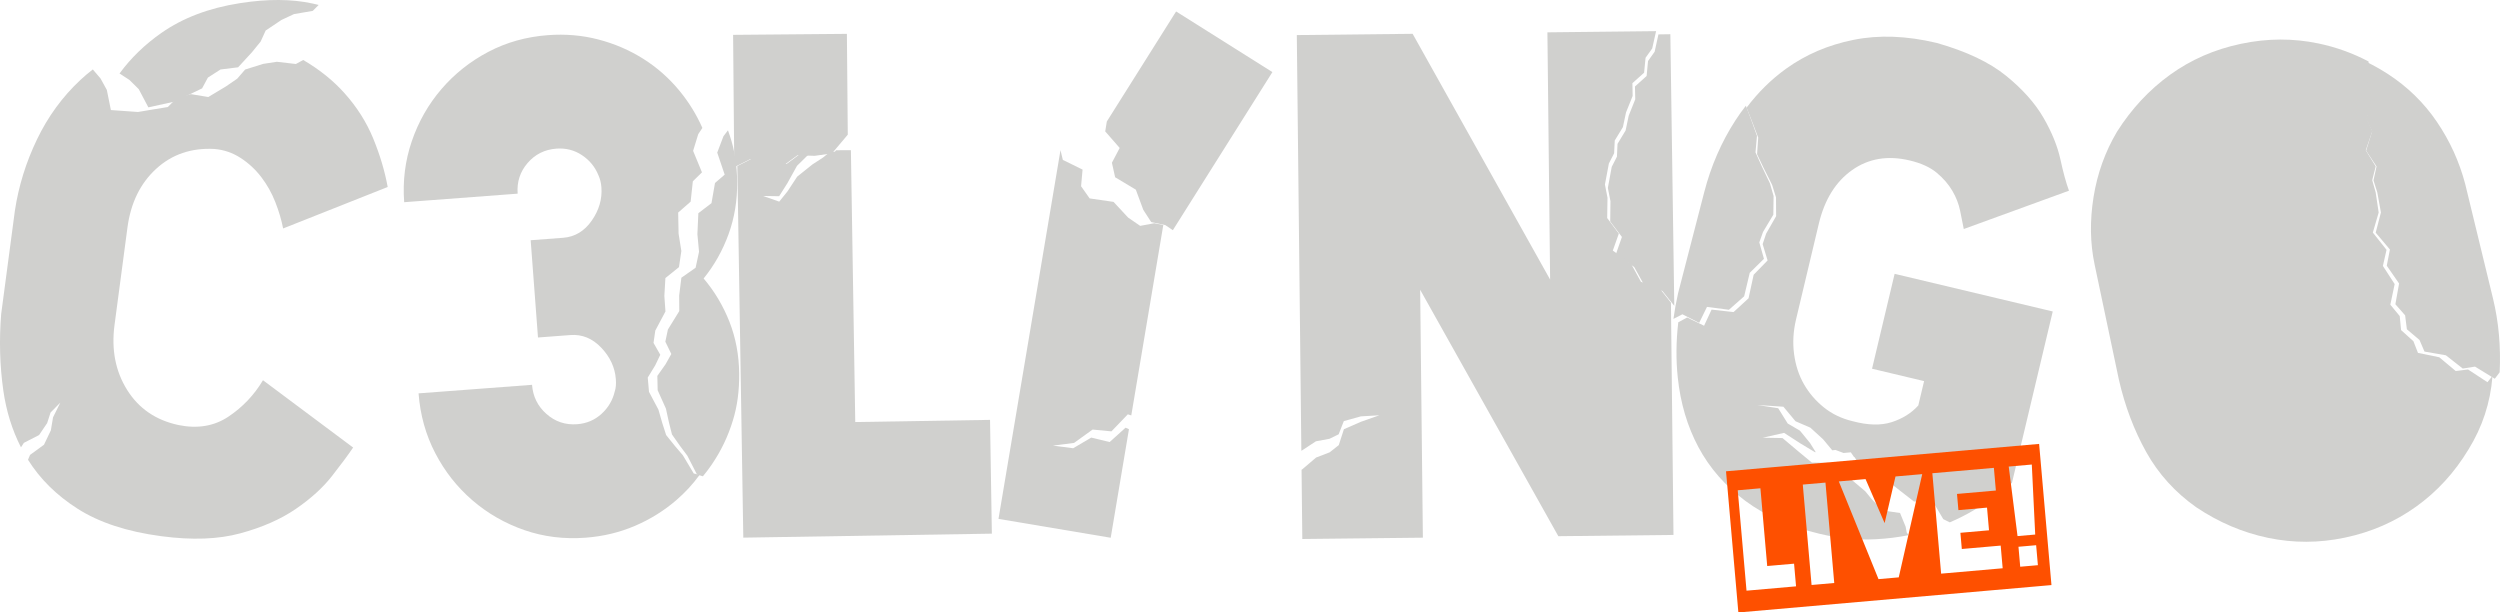 <svg version="1.1" xmlns="http://www.w3.org/2000/svg" xmlns:xlink="http://www.w3.org/1999/xlink" width="1845.412" height="452.101" viewBox="-374.908,373.31,1845.412,452.101"><g fill="none" fill-rule="nonzero" stroke="none" stroke-width="none" stroke-linecap="butt" stroke-linejoin="miter" stroke-miterlimit="10" stroke-dasharray="" stroke-dashoffset="0" font-family="none" font-weight="none" font-size="none" text-anchor="none" style="mix-blend-mode: normal"><path d="M-255.736,397.585c15.816,-11.07 35.087,-18.377 57.812,-21.922l0.494,-0.077c20.09,-3.134 37.818,-3.032 53.183,0.307c1.544,0.335 3.069,0.691 4.577,1.066l-4.362,4.379l-13.927,2.397l-9.192,4.311l-11.652,7.801l-3.695,8.125l-6.409,7.877l-10.241,11.145l-12.99,1.605l-9.303,5.983l-4.286,7.958l-10.336,4.975l-9.746,4.75l-19.594,4.288l-7.073,-13.405l-6.844,-6.788l-7.346,-4.794c8.307,-11.368 18.617,-21.362 30.932,-29.981z" fill="#d0d0ce" stroke="none" stroke-width="1"/><path d="M170.729,649.087c0.133,12.666 -1.412,24.183 -4.637,34.551c-3.544,11.705 -8.763,22.593 -15.657,32.667c-2.045,2.988 -4.208,5.852 -6.491,8.593l-4.313,-1.236l-7.161,-13.955l-5.375,-7.194l-5.97,-8.484l-2.264,-8.994l-2.209,-10.089l-6.101,-13.559l-0.238,-10.598l6.089,-8.639l4.227,-7.539l-4.413,-9.082l1.897,-8.988l8.395,-13.587l-0.074,-11.473l1.624,-13.158l10.508,-7.371l2.53,-11.777l-1.209,-12.96l0.703,-15.53l9.693,-7.42l2.596,-14.894l7.149,-6.146l-5.5,-16.261l4.586,-12.084l3.338,-4.364c0.5,1.365 0.977,2.743 1.43,4.133c3.442,10.298 5.228,21.613 5.357,33.946c0.144,13.666 -1.971,26.522 -6.345,38.569c-4.374,12.047 -10.509,22.945 -18.407,32.695c8.101,9.582 14.464,20.266 19.088,32.051c4.624,11.785 7.008,24.511 7.152,38.177z" fill="#d0d0ce" stroke="none" stroke-width="1"/><path d="M124.505,742.351c-9.102,7.872 -19.319,14.24 -30.653,19.104c-11.334,4.864 -23.482,7.784 -36.445,8.759c-15.955,1.201 -31.055,-0.672 -45.299,-5.617c-14.245,-4.945 -26.996,-12.259 -38.254,-21.941c-11.258,-9.683 -20.404,-21.279 -27.438,-34.789c-7.034,-13.51 -11.151,-28.243 -12.351,-44.198l83.763,-6.303c0.65,8.642 4.198,15.813 10.644,21.512c6.446,5.699 13.99,8.223 22.632,7.573c6.98,-0.525 12.973,-3.065 17.979,-7.621c5.006,-4.555 8.268,-10.065 9.787,-16.531c0.822,-2.402 1.096,-5.431 0.82,-9.087c-0.65,-8.642 -4.242,-16.395 -10.776,-23.257c-6.533,-6.862 -14.121,-9.968 -22.763,-9.318l-23.932,1.801l-5.403,-71.797l23.932,-1.801c8.642,-0.65 15.68,-4.857 21.113,-12.62c5.433,-7.763 7.824,-15.965 7.174,-24.608c-0.25,-3.324 -0.974,-6.278 -2.171,-8.862c-2.47,-6.165 -6.52,-11.125 -12.151,-14.88c-5.631,-3.755 -11.937,-5.369 -18.917,-4.844c-8.642,0.65 -15.73,4.192 -21.263,10.625c-5.533,6.433 -7.974,13.971 -7.324,22.613l-83.763,6.303c-1.176,-15.623 0.703,-30.639 5.635,-45.05c4.933,-14.411 12.24,-27.245 21.923,-38.504c9.683,-11.258 21.196,-20.398 34.54,-27.419c13.344,-7.021 27.994,-11.132 43.949,-12.333c12.963,-0.975 25.412,0.093 37.346,3.207c11.934,3.113 22.989,7.88 33.167,14.302c10.177,6.421 19.131,14.355 26.862,23.801c6.807,8.318 12.373,17.376 16.7,27.176l-3.049,4.571l-3.797,12.355l6.538,15.872l-6.737,6.594l-1.629,15.031l-9.194,8.03l0.301,15.543l2.043,12.855l-1.764,11.915l-10.01,8.034l-0.771,13.236l0.814,11.445l-7.501,14.101l-1.313,9.092l4.99,8.778l-3.732,7.796l-5.519,9.014l0.921,10.56l6.963,13.137l2.855,9.926l2.84,8.829l6.505,8.081l5.828,6.832l8.047,13.464l4.384,0.955c-4.981,6.836 -10.673,13.022 -17.075,18.559z" fill="#d0d0ce" stroke="none" stroke-width="1"/><path d="M250.243,398.301l0.653,74.414l-11.661,13.844l-12.78,1.773l-12.738,-0.381l-10.268,7.482l-12.688,-4.677l-12.056,0.103l-11.603,5.837l-0.857,-97.658z" fill="#d0d0ce" stroke="none" stroke-width="1"/><path d="M493.25,381.768l71.083,44.758l-73.482,116.702l-5.616,-3.781l-10.371,-2.21l-5.846,-9.055l-5.495,-14.87l-15.28,-9.147l-2.38,-10.726l5.747,-10.918l-10.684,-12.22l1.182,-7.309z" fill="#d0d0ce" stroke="none" stroke-width="1"/><path d="M858.084,398.565l2.901,200.307l-0.145,0.013l-8.614,-10.814l-13.424,-4.292l-7.346,-13.296l-13.518,-9.689l4.404,-12.571l-8.639,-11.449l0.182,-14.95l-1.929,-9.814l2.855,-15.499l3.849,-7.575l0.427,-9.421l5.981,-9.9l2.278,-10.888l4.835,-12.125l-0.213,-9.442l8.603,-7.77l1.039,-11.024l4.887,-6.898l2.802,-12.778z" fill="#d0d0ce" stroke="none" stroke-width="1"/><path d="M863.81,589.701l19.285,-74.546c5.009,-19.363 12.672,-37.006 22.989,-52.929c2.457,-3.792 5.037,-7.419 7.74,-10.883l3.937,10.372l4.262,11.852l-1.083,12.229l4.637,10.259l6.027,12.6l2.686,9.309l-0.183,13.831l-7.606,12.727l-2.747,7.701l3.42,12.132l-10.484,10.347l-4.116,17.321l-11.259,9.95l-16.183,-2.132l-5.773,11.799l-12.367,-6.34l-6.629,3.418c0.848,-6.253 1.996,-12.592 3.446,-19.018z" fill="#d0d0ce" stroke="none" stroke-width="1"/><path d="M1465.326,593.593c4.202,17.303 5.846,35.479 4.934,54.527l-3.59,4.772l-14.607,-8.953l-9.047,1.42l-12.462,-9.779l-15.796,-2.752l-3.639,-8.521l-9.351,-7.929l-1.294,-10.294l-7.193,-8.2l2.735,-15.299l-9.092,-13.13l2.322,-11.958l-10.496,-12.435l3.858,-14.91l-2.691,-14.87l-2.8,-8.85l2.256,-10.248l-7.68,-11.667l4.413,-14.297l-4.267,-8.926l2.728,-13.121l-3.124,-8.989l0.882,-13.041l-0.604,-7.244c5.363,2.605 10.622,5.564 15.779,8.876c14.65,9.477 26.778,21.282 36.385,35.414c9.606,14.132 16.577,29.419 20.913,45.86z" fill="#d0d0ce" stroke="none" stroke-width="1"/><path d="M1464.923,651.396c-1.565,19.237 -7.427,37.08 -17.585,53.529c-10.347,17.171 -23.291,31.312 -38.833,42.424c-15.542,11.112 -32.935,18.697 -52.178,22.754l-0.489,0.103c-18.917,3.989 -37.729,4.037 -56.434,0.146c-18.705,-3.891 -36.386,-11.405 -53.042,-22.542c-15.609,-11.017 -27.926,-24.601 -36.953,-40.753c-9.026,-16.152 -15.766,-33.978 -20.218,-53.479l-17.949,-85.128c-3.301,-15.656 -3.555,-32.21 -0.762,-49.661c2.793,-17.452 8.591,-33.578 17.393,-48.379c10.742,-16.913 23.802,-30.909 39.181,-41.986c15.379,-11.078 32.69,-18.645 51.934,-22.703l0.489,-0.103c19.244,-4.057 38.218,-4.14 56.923,-0.249c12.917,2.687 25.267,7.118 37.051,13.293l0.383,7.259l-1.278,13.009l2.849,9.08l-3.126,13.032l3.993,9.051l-4.845,14.156l7.321,11.895l-2.567,10.175l2.529,8.931l2.238,14.945l-4.31,14.786l10.113,12.748l-2.685,11.882l8.688,13.401l-3.199,15.209l6.94,8.415l0.98,10.328l9.105,8.21l3.379,8.628l15.705,3.232l12.159,10.153l9.086,-1.144l14.328,9.394l3.733,-4.661c-0.016,0.207 -0.033,0.415 -0.05,0.622z" fill="#d0d0ce" stroke="none" stroke-width="1"/><path d="M1064.354,758.898l-27.006,8.733" fill="none" stroke="none" stroke-width="1"/><path d="" fill="none" stroke="#00bb31" stroke-width="6" opacity="0"/><path d="M256.409,684.843l99.487,-1.598l1.349,83.989l-183.476,2.947l-4.406,-274.303l11.56,-5.922l12.055,-0.191l12.722,4.584l10.213,-7.556l6.421,0.145l-8.922,8.766l-7.166,12.934l-6.029,9.512l-11.81,-0.184l11.874,4.183l6.061,-7.512l7.199,-10.934l11.235,-9.007l7.905,-5.146l4.549,-3.722l4.192,-0.613l0.829,-0.999l10.937,-0.049z" fill="#d0d0ce" stroke="none" stroke-width="1"/><path d="M222.333,486.938l30.853,-2.77" fill="none" stroke="none" stroke-width="1"/><path d="" fill="none" stroke="#00bb31" stroke-width="6" opacity="0"/><path d="M-243.179,687.063c14.077,2.877 26.373,0.809 36.886,-6.202c10.514,-7.011 19.016,-15.971 25.507,-26.879l66.543,49.684c-3.763,5.553 -8.985,12.594 -15.664,21.123c-6.68,8.529 -15.568,16.597 -26.665,24.203c-11.097,7.607 -24.755,13.612 -40.976,18.017c-16.22,4.405 -35.565,5.117 -58.035,2.135l-0.496,-0.066c-25.113,-3.332 -45.653,-10.092 -61.618,-20.281c-15.46,-9.866 -27.637,-21.898 -36.532,-36.095l1.493,-3.585l10.308,-7.534l5.063,-10.613l1.604,-9.594l5.374,-10.862l-7.198,7.302l-2.516,7.814l-5.974,8.833l-11.22,5.753l-2.129,3.311c-6.523,-12.769 -10.866,-26.749 -13.029,-41.939c-2.611,-18.336 -3.141,-37.153 -1.589,-56.449l10.128,-76.331c2.742,-18.13 8.177,-35.651 16.305,-52.562c8.128,-16.911 18.813,-31.55 32.055,-43.915c2.932,-2.738 5.987,-5.323 9.167,-7.756l5.691,6.675l4.645,8.446l2.994,14.858l20.007,1.427l10.691,-1.8l11.321,-1.85l6.361,-6.422l10.615,-3.108l12.913,2.133l12.974,-7.795l8.375,-5.743l5.841,-6.749l13.382,-4.188l10.036,-1.536l14.037,1.639l5.423,-2.967c11.995,7.037 22.142,15.19 30.44,24.458c9.225,10.303 16.314,21.499 21.267,33.589c4.953,12.09 8.501,23.993 10.646,35.71l-77.197,30.612c-1.193,-6.211 -3.108,-12.686 -5.745,-19.424c-2.637,-6.739 -6.104,-12.915 -10.403,-18.529c-4.299,-5.614 -9.39,-10.325 -15.274,-14.132c-5.884,-3.807 -12.317,-6.006 -19.3,-6.596c-17.028,-0.914 -31.381,3.99 -43.059,14.714c-11.679,10.724 -18.724,25.173 -21.135,43.347l-9.536,71.87c-2.411,18.174 0.683,34.136 9.282,47.887c8.599,13.751 21.238,22.405 37.915,25.962z" fill="#d0d0ce" stroke="none" stroke-width="1"/><path d="M-354.228,712.703l-5.194,-9.175" fill="none" stroke="none" stroke-width="1"/><path d="" fill="none" stroke="#00bb31" stroke-width="6" opacity="0"/><path d="M769.33,579.667l-1.995,-182.489l80.209,-0.877l-2.847,12.768l-4.912,6.881l-1.078,11.02l-8.63,7.74l0.18,9.442l-4.878,12.108l-2.317,10.88l-6.016,9.879l-0.46,9.419l-3.876,7.561l-2.91,15.489l1.894,9.821l-0.235,14.949l8.598,11.479l-4.449,12.555l13.483,9.737l7.299,13.322l13.409,4.34l8.576,10.844l0.146,-0.013l1.876,171.662l-84.995,0.929l-101.994,-181.896l2,182.989l-88.995,0.973l-0.559,-51.187l0.316,-0.072l10.399,-8.851l10.029,-3.865l6.727,-5.313l3.795,-11.748l12.555,-5.482l13.623,-4.798l-13.666,0.798l-12.577,3.482l-3.817,9.748l-6.749,3.313l-10.05,1.865l-10.42,6.851l-0.317,0.019l-3.352,-306.738l85.495,-0.934z" fill="#d0d0ce" stroke="none" stroke-width="1"/><path d="M585.852,719.99l-0.154,-14.052" fill="none" stroke="none" stroke-width="1"/><path d="" fill="none" stroke="#00bb31" stroke-width="6" opacity="0"/><path d="M444.976,770.263l-82.837,-13.93l45.772,-272.196l1.725,7.201l14.566,7.162l-1.099,12.289l6.327,8.982l17.625,2.557l10.798,11.607l8.882,6.105l10.423,-1.954l6.639,1.327l-23.635,140.554l-2.549,-0.822l-12.1,12.587l-13.9,-1.333l-13.676,9.846l-15.629,2.011l14.965,1.934l13.344,-7.873l13.568,3.305l11.768,-10.615l2.495,1.143z" fill="#d0d0ce" stroke="none" stroke-width="1"/><path d="M460.16,679.967l-1.712,10.182" fill="none" stroke="none" stroke-width="1"/><path d="" fill="none" stroke="#00bb31" stroke-width="6" opacity="0"/><path d="M1140.357,603.227l-30.102,126.467c-8.245,7.289 -17.649,14.045 -28.21,20.269c-5.687,3.351 -11.584,6.33 -17.69,8.936l-4.799,-2.374l-6.947,-11.73l-14.759,-1.339l-9.952,-7.734l-6.754,-5.33l-12.95,-8.737l-9.357,-3.533l-4.775,-7.353l-0.41,-0.155l-2.364,-3.423l-5.367,0.494l-5.918,-2.242l-2.402,0.264l-6.823,-8.184l-9.351,-8.533l-10.955,-4.735l-8.948,-10.733l-19.32,-1.267l15.476,2.374l7.026,11.286l9.033,5.288l7.429,9.086l4.207,6.758l-0.513,0.056l-10.606,-6.366l-12.228,-7.905l-15.723,3.575l14.558,0.252l11.645,9.818l10.023,8.279l14.558,0.252l3.633,1.952l2.738,5.588l7.435,4.086l11.029,9.291l4.833,5.883l8.03,8.287l12.837,1.893l4.146,10.135l0.742,4.139l1.385,2.1c-7.717,1.541 -15.721,2.532 -24.012,2.973c-13.534,0.719 -27.273,-0.581 -41.217,-3.9l-0.486,-0.116c-21.726,-5.171 -40.009,-13.292 -54.849,-24.363c-14.84,-11.07 -26.348,-24.261 -34.526,-39.57c-8.177,-15.31 -13.262,-32.453 -15.256,-51.43c-1.378,-13.121 -1.254,-26.703 0.372,-40.747l6.561,-3.546l12.488,6.098l5.542,-11.909l16.221,1.816l11.063,-10.168l3.778,-17.398l10.281,-10.549l-3.655,-12.063l2.597,-7.753l7.357,-12.872l-0.087,-13.831l-2.867,-9.255l-6.272,-12.481l-4.836,-10.167l0.844,-12.248l-4.492,-11.767l-4.138,-10.294c8.434,-11.251 18.165,-20.85 29.194,-28.797c14.476,-10.432 31.071,-17.532 49.785,-21.301c18.715,-3.769 39.097,-3.029 61.148,2.22l0.486,0.116c21.819,6.221 38.828,14.296 51.028,24.224c12.199,9.928 21.391,20.254 27.576,30.977c6.185,10.724 10.343,20.965 12.475,30.724c2.132,9.759 4.24,17.456 6.325,23.092l-77.661,28.286c-0.772,-3.953 -1.672,-8.45 -2.699,-13.492c-1.027,-5.042 -2.942,-9.952 -5.745,-14.731c-2.803,-4.779 -6.633,-9.203 -11.489,-13.271c-4.857,-4.068 -11.5,-7.106 -19.932,-9.113c-16.214,-3.859 -30.396,-1.496 -42.548,7.09c-12.152,8.586 -20.35,21.797 -24.596,39.632l-16.788,70.53c-2.084,8.755 -2.574,17.291 -1.469,25.606c1.105,8.315 3.533,15.746 7.286,22.293c3.753,6.547 8.648,12.252 14.686,17.116c6.038,4.864 13.11,8.26 21.217,10.19c11.272,3.026 20.896,3.261 28.872,0.705c7.975,-2.556 14.518,-6.652 19.629,-12.289l4.284,-17.997l-38.426,-9.147l16.672,-70.043z" fill="#d0d0ce" stroke="none" stroke-width="1"/><path d="M1031.77,762.123l2.127,6.238" fill="none" stroke="none" stroke-width="1"/><path d="" fill="none" stroke="#00bb31" stroke-width="6" opacity="0"/><path d="M929.586,791.125l-5.02,-57.381l-16.736,1.464l6.484,74.117l36.56,-3.199l-1.464,-16.736zM908.293,825.411l-9.116,-104.202l231.117,-20.22l9.116,104.202zM979.067,803.66l-6.484,-74.117l-16.736,1.464l6.484,74.117zM1024.285,725.02l-8.03,34.431l-14.086,-32.496l-19.725,1.726l29.297,72.121l14.943,-1.307l17.325,-76.2zM1098.372,735.402l-1.464,-16.736l-45.426,3.974l6.484,74.117l45.426,-3.974l-1.464,-16.736l-28.69,2.51l-1.046,-11.954l21.119,-1.848l-1.464,-16.736l-21.119,1.848l-1.046,-11.954zM1116.342,791.65l13.05,-1.142l-1.29,-14.744l-13.05,1.142zM1127.414,767.895l-2.514,-51.678l-17.035,1.49l6.498,51.329z" fill="#fe5000" stroke="none" stroke-width="1"/></g></svg>